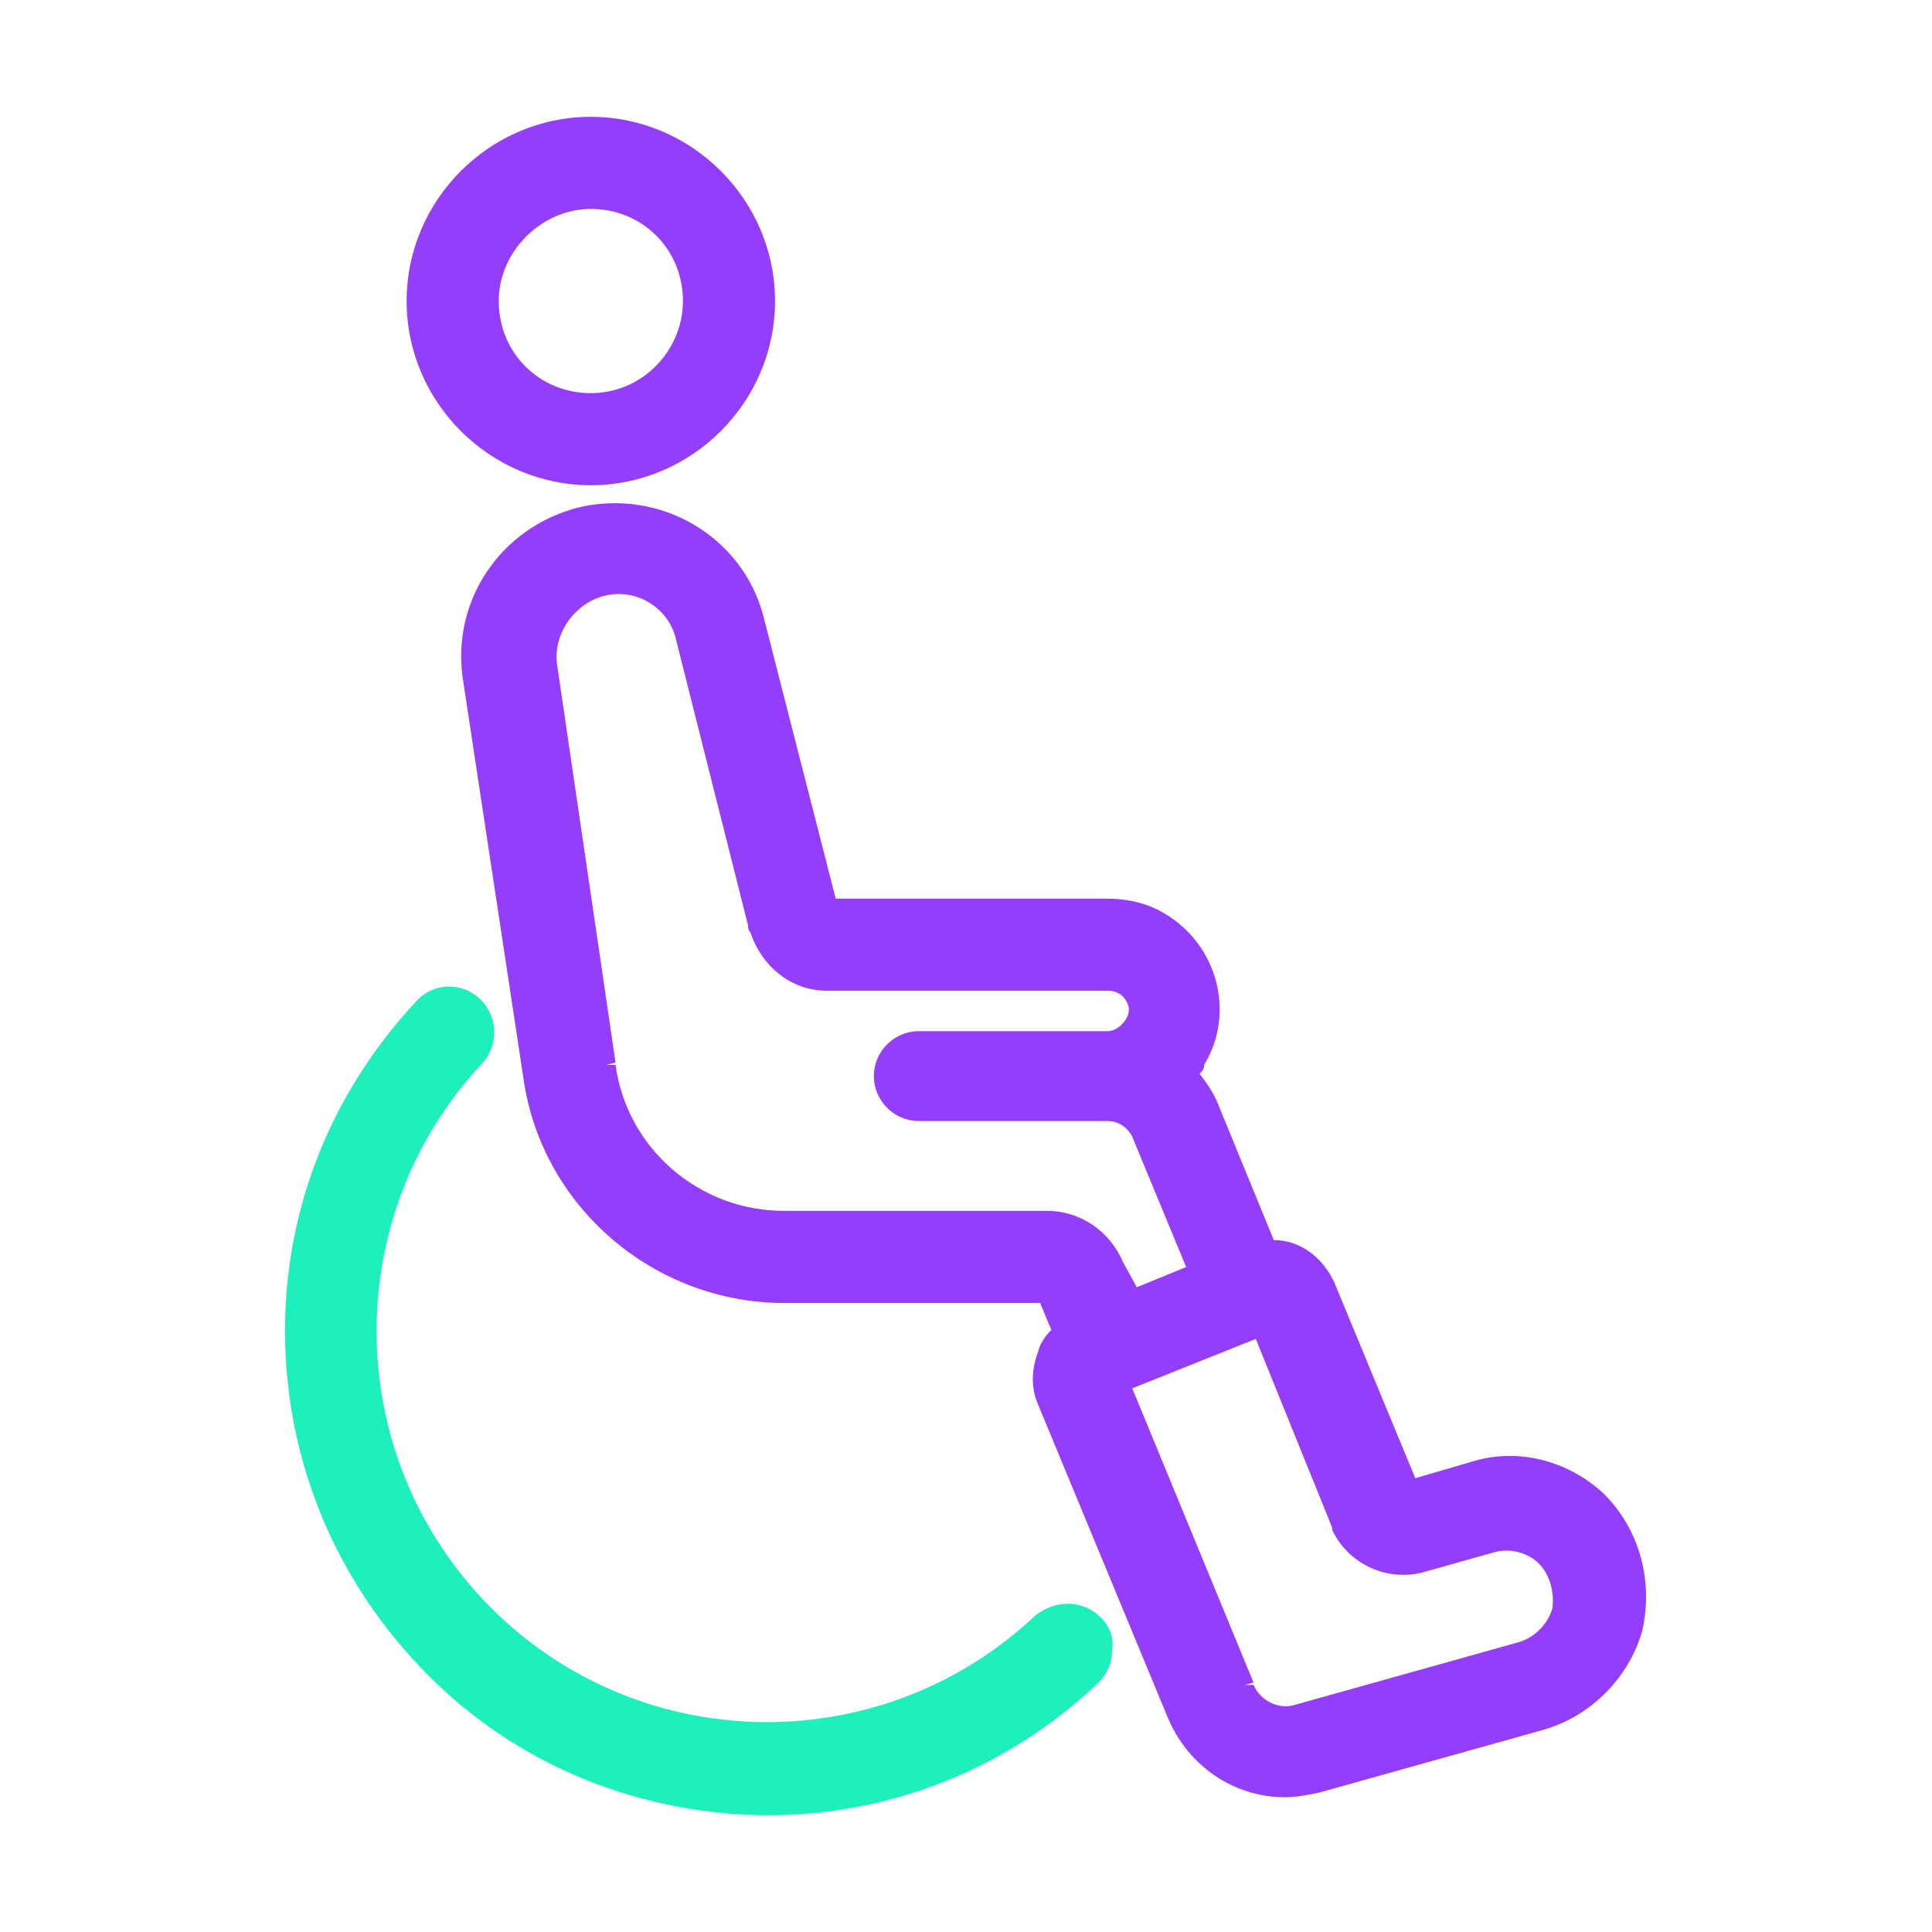 <svg xmlns="http://www.w3.org/2000/svg" xmlns:xlink="http://www.w3.org/1999/xlink" id="Layer_1" x="0px" y="0px" width="86px" height="86px" viewBox="0 0 86 86" style="enable-background:new 0 0 86 86;" xml:space="preserve">
<style type="text/css">
	.st0{fill:#1EF0BB;}
	.st1{fill:#943DFA;}
</style>
<g>
	<path class="st0" d="M49,72c-0.8-0.8-2-0.8-2.9-0.1l0.3,0.3c0,0,0,0,0,0l0,0c0,0,0,0,0,0l-0.3-0.3c-7,6.6-18,6.3-24.6-0.7   c-6.3-6.7-6.3-17.1-0.1-23.8c0.8-0.8,0.8-2.1,0-2.9c-0.8-0.8-2.1-0.8-2.9,0.1c-3.9,4.2-6,9.6-5.8,15.4c0.2,5.7,2.6,11,6.8,15   c3.9,3.7,9,5.7,14.4,5.8h0.3h0c5.5,0,10.7-2.1,14.7-5.9c0.4-0.4,0.6-0.9,0.6-1.4C49.6,72.9,49.4,72.4,49,72z"></path>
	<g>
		<path class="st1" d="M34.5,13.4c0-4.5-3.7-8.2-8.2-8.2c-4.5,0-8.2,3.7-8.2,8.2c0,4.5,3.7,8.2,8.2,8.2    C30.8,21.6,34.5,17.9,34.5,13.4z M26.3,9.3c2.3,0,4.1,1.8,4.1,4.1c0,2.2-1.8,4.1-4.1,4.1c-2.3,0-4.1-1.8-4.1-4.1    C22.2,11.2,24.1,9.3,26.3,9.3z"></path>
		<path class="st1" d="M71.4,66.5L71.4,66.5c-1.6-1.5-3.9-2.1-6-1.4l-2.4,0.7l-3.6-8.7c-0.5-1.1-1.5-1.9-2.7-1.9l-2.5-6.1    c-0.2-0.5-0.5-0.9-0.8-1.3c0.1-0.1,0.2-0.2,0.2-0.4c1.4-2.3,0.6-5.3-1.7-6.7c-0.8-0.5-1.7-0.7-2.7-0.7h-12L34,27.5    c-0.9-3.6-4.6-5.8-8.3-4.9c-3.4,0.9-5.6,4.1-5.1,7.6L23.3,48c0.8,5.7,5.8,10,11.6,10h0h11.4l0.5,1.2c-0.3,0.3-0.5,0.6-0.6,1    c-0.3,0.8-0.3,1.6,0,2.3l5.8,14c0.9,2.1,2.9,3.5,5.2,3.5c0.5,0,1-0.1,1.5-0.2l10-2.8c2.1-0.6,3.8-2.3,4.4-4.4    C73.6,70.4,73,68.1,71.4,66.5z M55.4,75l0.4-0.1l-5.4-13.1l5.5-2.2l3.4,8.4l0,0.1c0.7,1.5,2.4,2.3,4,1.9l3.2-0.9    c0.7-0.2,1.5,0,2,0.5c0.5,0.5,0.7,1.3,0.6,2c-0.2,0.7-0.8,1.3-1.5,1.5l-10,2.8c-0.7,0.2-1.5-0.2-1.8-0.9L55.4,75L55.4,75z     M24.8,29.6c-0.2-1.4,0.8-2.8,2.2-3.1c1.4-0.3,2.8,0.6,3.1,2l3.2,12.7c0,0.1,0,0.2,0.1,0.3c0.5,1.5,1.8,2.6,3.4,2.6l0.1,0l12.4,0    c0.3,0,0.6,0.1,0.8,0.4c0.2,0.3,0.2,0.6,0,0.9c-0.2,0.3-0.5,0.5-0.8,0.5h-8.4c-1.1,0-2,0.9-2,2c0,1.1,0.9,2,2,2h8.4    c0.5,0,0.9,0.3,1.1,0.7l2.4,5.8l-2.2,0.9L50,56.2c-0.6-1.4-1.9-2.3-3.4-2.3H34.9h0c-3.8,0-7-2.8-7.5-6.5L27,47.4c0,0,0,0,0,0l0,0    l0.4-0.1L24.8,29.6z"></path>
	</g>
</g>
</svg>